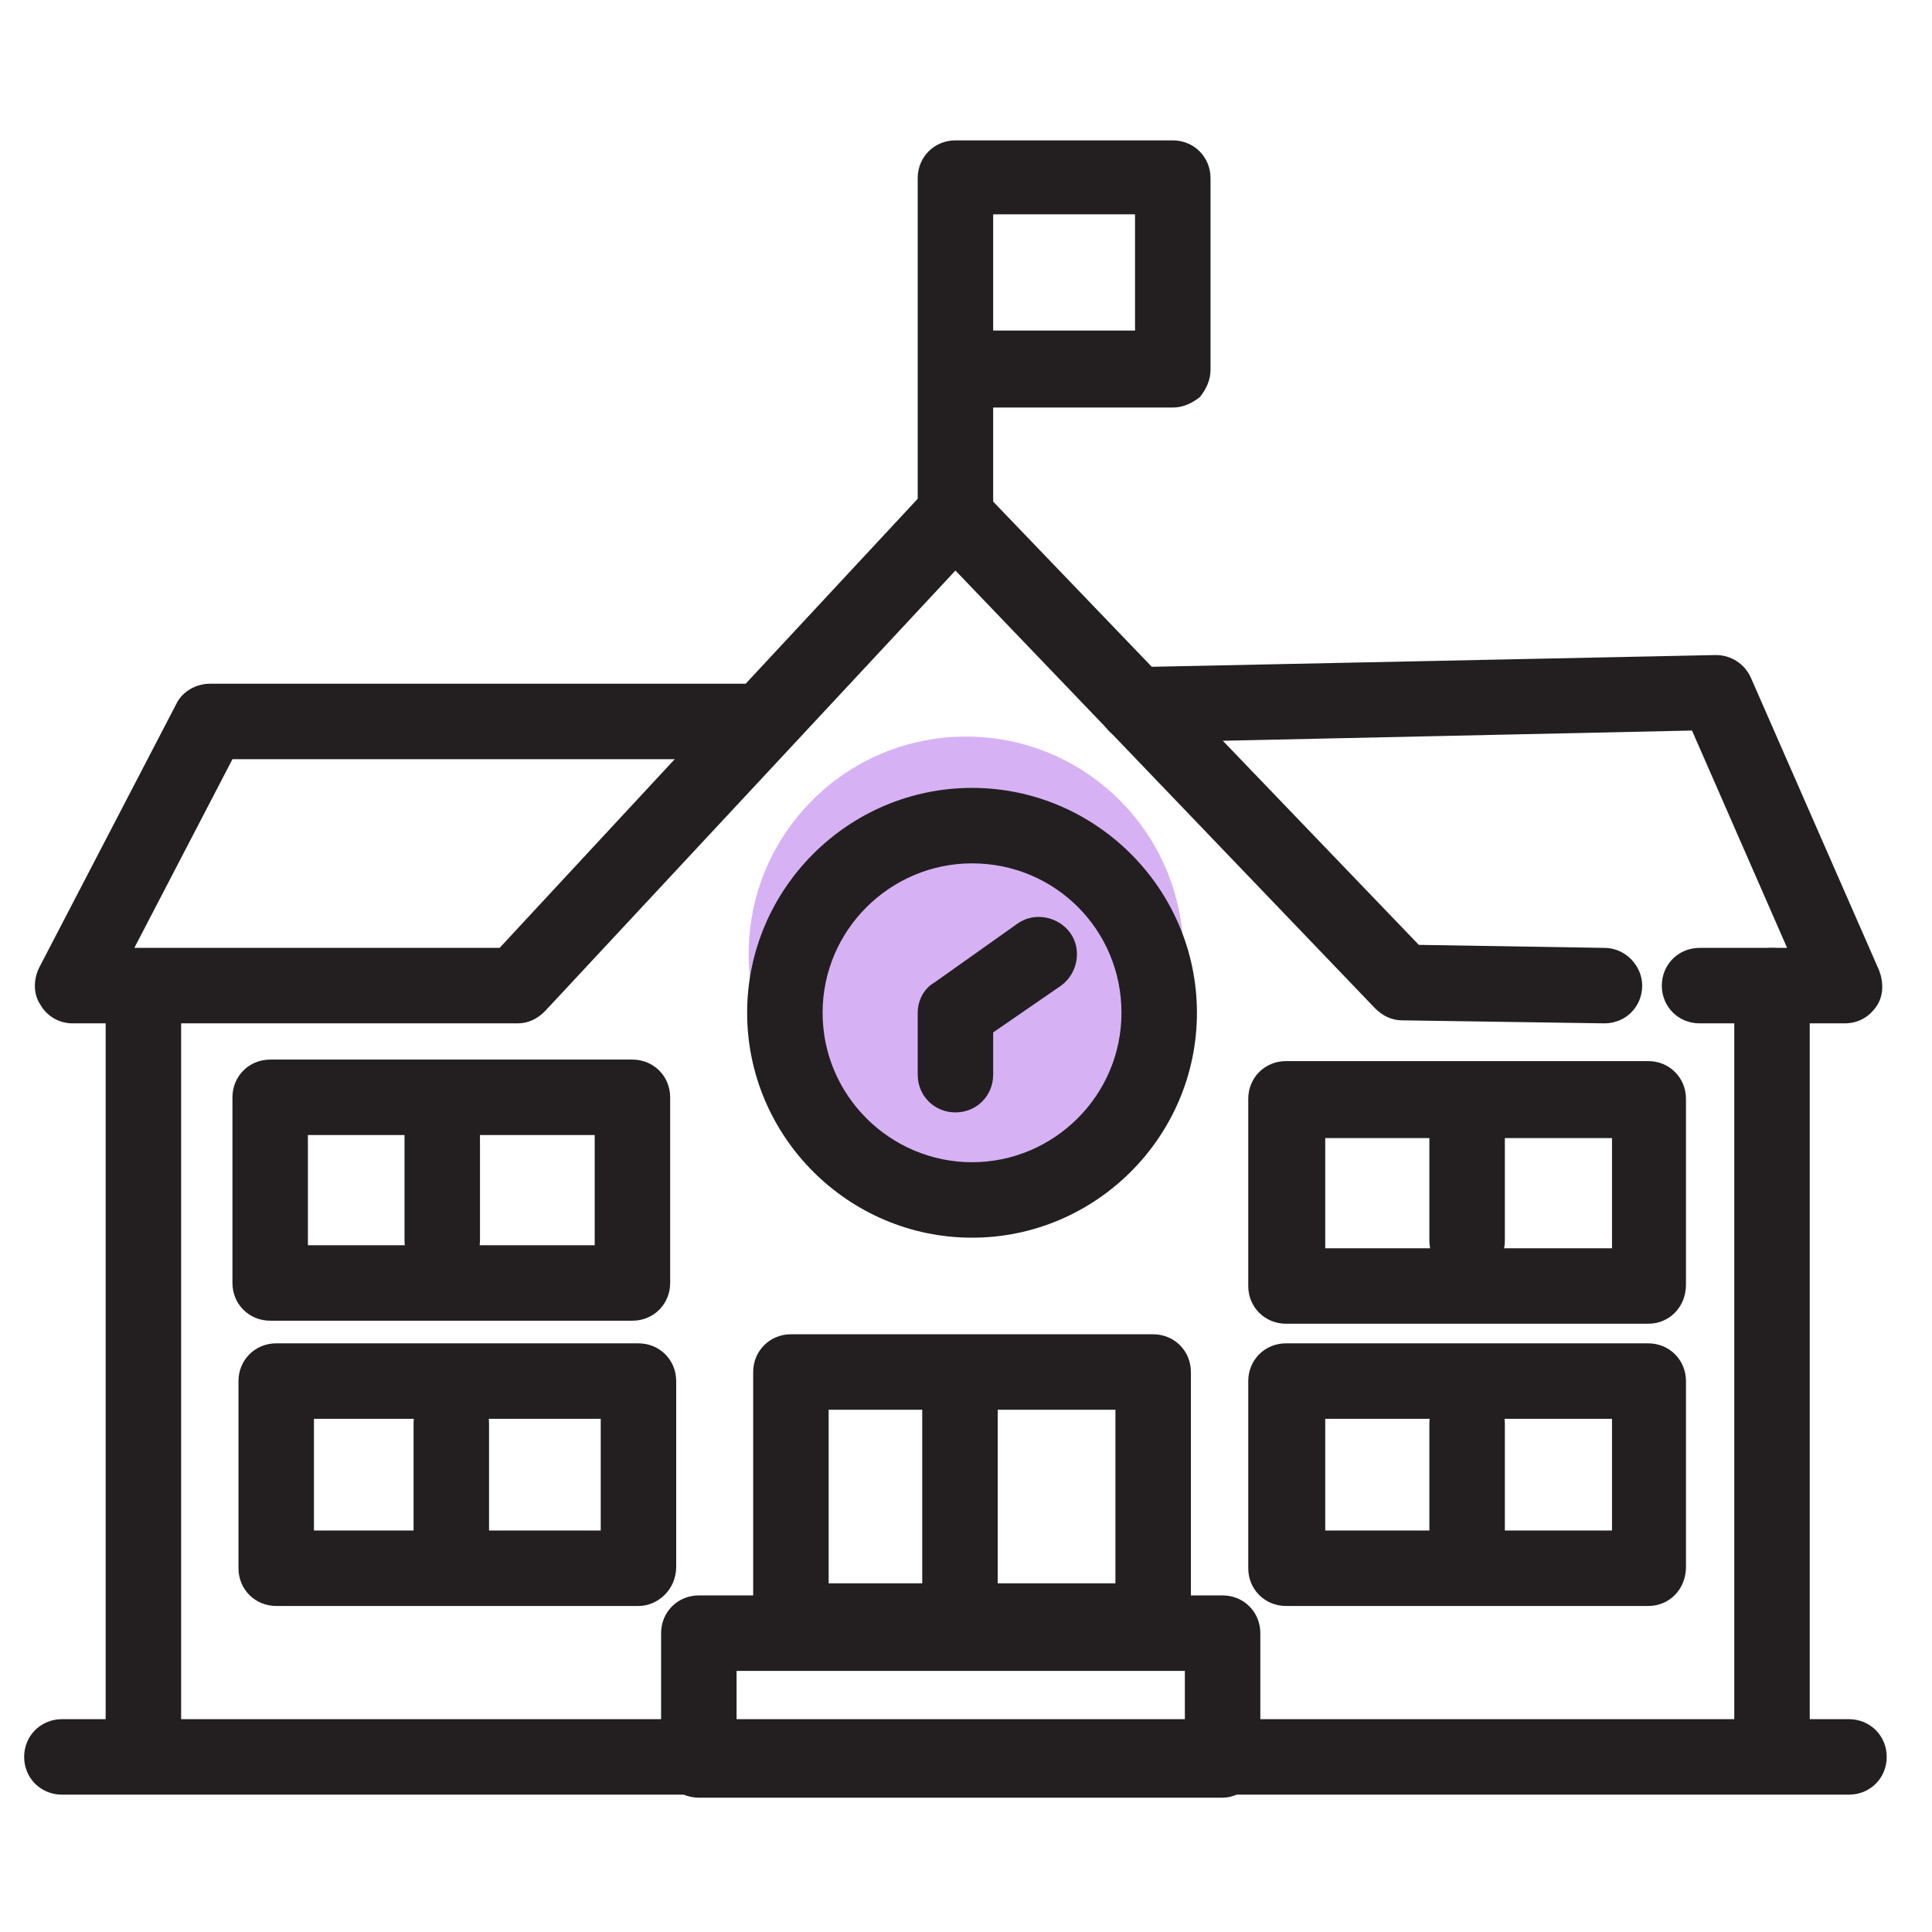 <svg version="1.1" id="Layer_1" xmlns="http://www.w3.org/2000/svg" x="0" y="0" viewBox="0 0 128 128" xml:space="preserve"><style>.st1{fill:#231f20}</style><switch><g><circle cx="64" cy="63.2" r="14.4" fill="#d6b2f5"/><path class="st1" d="M106.3 67.8l-13.4-.2c-.7 0-1.3-.3-1.8-.8l-27.8-29L36.1 67c-.5.5-1.1.8-1.8.8H4.8c-.9 0-1.7-.5-2.1-1.2-.5-.7-.5-1.7-.1-2.5l9.1-17.5c.4-.8 1.3-1.3 2.2-1.3h35.5l12-12.9c.5-.5 1.1-.8 1.8-.8s1.3.3 1.8.8l29 30.2 12.3.2c1.4 0 2.5 1.2 2.5 2.5 0 1.4-1.1 2.5-2.5 2.5zm-97.4-5h24.2l11.6-12.5H15.4L8.9 62.8z"/><path class="st1" d="M122.2 67.8h-9.6c-1.4 0-2.5-1.1-2.5-2.5s1.1-2.5 2.5-2.5h5.8l-6.3-14.4-36.7.8h-.1c-1.4 0-2.5-1.1-2.5-2.4 0-1.4 1.1-2.5 2.4-2.6l38.4-.8h.1c1 0 1.9.6 2.3 1.5l8.5 19.4c.3.8.3 1.7-.2 2.4s-1.2 1.1-2.1 1.1zM9.5 118.3c-1.4 0-2.5-1.1-2.5-2.5V66.1c0-1.4 1.1-2.5 2.5-2.5s2.5 1.1 2.5 2.5v49.7c0 1.4-1.1 2.5-2.5 2.5z"/><path class="st1" d="M117.4 118.3c-1.4 0-2.5-1.1-2.5-2.5V65.3c0-1.4 1.1-2.5 2.5-2.5s2.5 1.1 2.5 2.5v50.5c0 1.4-1.2 2.5-2.5 2.5z"/><path class="st1" d="M122.5 118.9H4.1c-1.4 0-2.5-1.1-2.5-2.5s1.1-2.5 2.5-2.5h118.4c1.4 0 2.5 1.1 2.5 2.5s-1.1 2.5-2.5 2.5zM41.9 87.5h-24c-1.4 0-2.5-1.1-2.5-2.5V72.7c0-1.4 1.1-2.5 2.5-2.5h24c1.4 0 2.5 1.1 2.5 2.5V85c0 1.4-1.1 2.5-2.5 2.5zm-21.5-5h19v-7.3h-19v7.3zM109.2 87.7h-24c-1.4 0-2.5-1.1-2.5-2.5V72.8c0-1.4 1.1-2.5 2.5-2.5h24c1.4 0 2.5 1.1 2.5 2.5v12.3c0 1.5-1.1 2.6-2.5 2.6zm-21.4-5h19v-7.3h-19v7.3zM109.2 106.4h-24c-1.4 0-2.5-1.1-2.5-2.5V91.5c0-1.4 1.1-2.5 2.5-2.5h24c1.4 0 2.5 1.1 2.5 2.5v12.3c0 1.5-1.1 2.6-2.5 2.6zm-21.4-5h19V94h-19v7.4zM76.4 109.9h-24c-1.4 0-2.5-1.1-2.5-2.5V90.9c0-1.4 1.1-2.5 2.5-2.5h24c1.4 0 2.5 1.1 2.5 2.5v16.5c0 1.4-1.1 2.5-2.5 2.5zm-21.5-5h19V93.4h-19v11.5z"/><path class="st1" d="M81 119.1H46.3c-1.4 0-2.5-1.1-2.5-2.5v-8.4c0-1.4 1.1-2.5 2.5-2.5H81c1.4 0 2.5 1.1 2.5 2.5v8.4c0 1.3-1.2 2.5-2.5 2.5zm-32.2-5h29.7v-3.4H48.8v3.4zM42.3 106.4h-24c-1.4 0-2.5-1.1-2.5-2.5V91.5c0-1.4 1.1-2.5 2.5-2.5h24c1.4 0 2.5 1.1 2.5 2.5v12.3c0 1.5-1.2 2.6-2.5 2.6zm-21.5-5h19V94h-19v7.4zM29.3 84.7c-1.4 0-2.5-1.1-2.5-2.5v-7.1c0-1.4 1.1-2.5 2.5-2.5s2.5 1.1 2.5 2.5v7.1c0 1.4-1.2 2.5-2.5 2.5z"/><path class="st1" d="M29.9 104.1c-1.4 0-2.5-1.1-2.5-2.5v-7.3c0-1.4 1.1-2.5 2.5-2.5s2.5 1.1 2.5 2.5v7.3c0 1.4-1.1 2.5-2.5 2.5zM97.2 84.7c-1.4 0-2.5-1.1-2.5-2.5v-7.1c0-1.4 1.1-2.5 2.5-2.5s2.5 1.1 2.5 2.5v7.1c0 1.4-1.1 2.5-2.5 2.5zM97.2 104.1c-1.4 0-2.5-1.1-2.5-2.5v-7.3c0-1.4 1.1-2.5 2.5-2.5s2.5 1.1 2.5 2.5v7.3c0 1.4-1.1 2.5-2.5 2.5zM64.4 82c-8.2 0-14.9-6.7-14.9-14.9s6.7-14.9 14.9-14.9 14.9 6.7 14.9 14.9S72.6 82 64.4 82zm0-24.8c-5.4 0-9.9 4.4-9.9 9.9S59 77 64.4 77s9.9-4.4 9.9-9.9-4.4-9.9-9.9-9.9z"/><path class="st1" d="M63.3 73.7c-1.4 0-2.5-1.1-2.5-2.5v-4.1c0-.8.4-1.6 1.1-2l5.5-3.9c1.1-.8 2.7-.5 3.5.6.8 1.1.5 2.7-.6 3.5l-4.5 3.1v2.8c0 1.4-1.1 2.5-2.5 2.5zM63.3 35.7c-1.4 0-2.5-1.1-2.5-2.5V11.8c0-1.4 1.1-2.5 2.5-2.5h14.4c1.4 0 2.5 1.1 2.5 2.5v12.7c0 .7-.3 1.3-.7 1.8-.5.4-1.1.7-1.8.7H65.8v6.2c0 1.3-1.1 2.5-2.5 2.5zm2.5-13.8h9.4v-7.7h-9.4v7.7zM63.6 110.6c-1.4 0-2.5-1.1-2.5-2.5V93.2c0-1.4 1.1-2.5 2.5-2.5s2.5 1.1 2.5 2.5v14.9c0 1.4-1.1 2.5-2.5 2.5z"/></g></switch></svg>